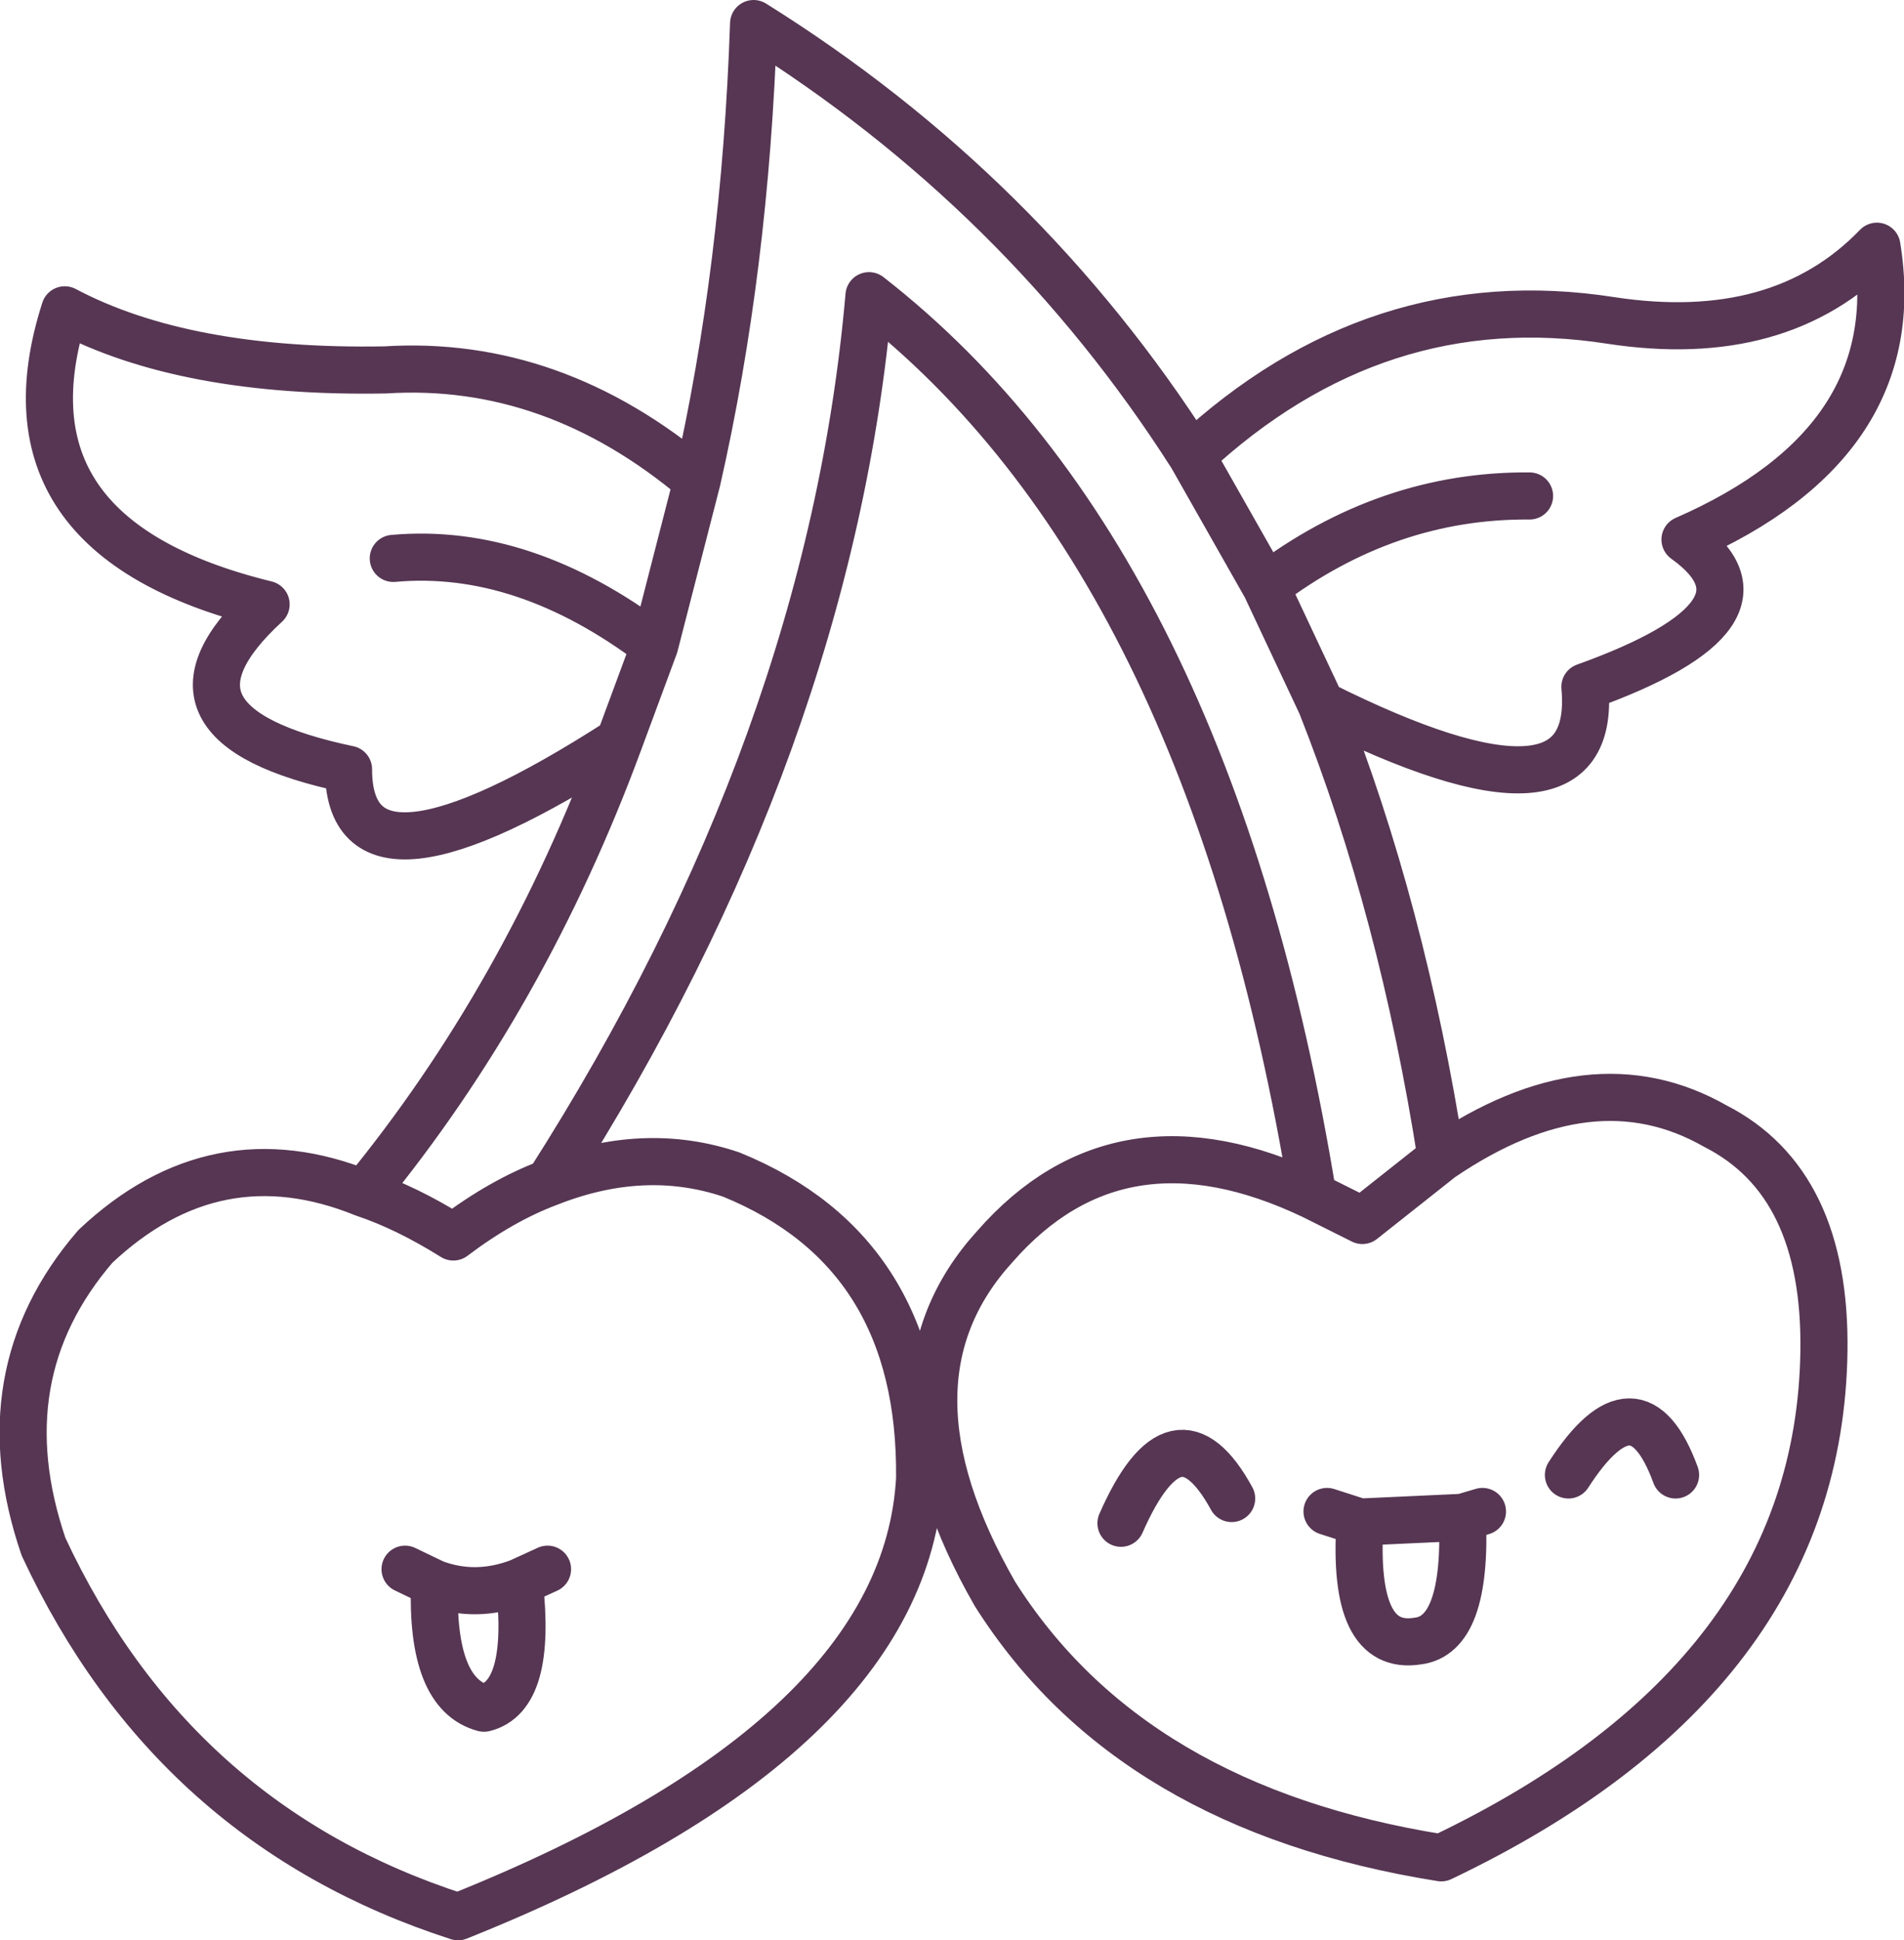 <?xml version="1.0" encoding="UTF-8" standalone="no"?>
<svg xmlns:xlink="http://www.w3.org/1999/xlink" height="82.35px" width="80.85px" xmlns="http://www.w3.org/2000/svg">
  <g transform="matrix(1.0, 0.0, 0.0, 1.0, 40.45, 41.2)">
    <path d="M13.3 -16.3 L15.65 -11.3 Q27.45 -5.4 26.85 -12.05 35.5 -15.15 31.1 -18.3 40.6 -22.45 39.25 -30.75 35.15 -26.5 27.95 -27.6 18.0 -29.15 10.15 -21.85 L13.3 -16.3 Q18.45 -20.2 24.5 -20.15 M26.15 21.4 Q29.05 16.9 30.7 21.4 M15.3 9.55 Q7.1 5.65 1.8 11.7 -3.4 17.4 1.8 26.45 7.55 35.55 20.75 37.65 36.8 30.0 37.0 16.15 37.1 9.0 32.4 6.6 27.15 3.6 20.75 7.95 L17.4 10.6 15.3 9.55 Q10.9 -17.4 -3.55 -28.65 -5.2 -9.7 -17.15 9.0 -13.1 7.4 -9.4 8.65 -1.3 11.95 -1.4 21.55 -2.0 32.55 -21.0 40.15 -33.1 36.25 -38.6 24.45 -41.1 17.15 -36.4 11.7 -31.3 6.9 -25.0 9.45 -18.15 1.1 -14.15 -9.75 -25.65 -2.35 -25.65 -8.55 -34.7 -10.45 -29.15 -15.55 -40.8 -18.4 -37.7 -28.05 -32.6 -25.35 -24.1 -25.5 -16.95 -25.95 -10.85 -20.8 -8.8 -29.8 -8.45 -40.2 3.0 -33.05 10.15 -21.85 M15.9 22.95 L17.3 23.4 21.65 23.2 22.5 22.95 M7.15 23.45 Q9.5 18.1 11.85 22.4 M17.3 23.4 Q16.95 28.9 19.75 28.45 21.85 28.2 21.65 23.2 M15.65 -11.3 Q19.1 -2.6 20.75 7.95 M-23.75 -17.5 Q-18.2 -18.0 -12.65 -13.8 L-10.85 -20.8 M-14.15 -9.75 L-12.65 -13.8 M-25.0 9.45 Q-23.2 10.05 -21.2 11.3 -19.15 9.75 -17.15 9.0 M-23.25 25.4 L-22.0 26.0 Q-20.25 26.65 -18.4 25.95 L-17.2 25.4 M-22.0 26.0 Q-22.15 30.7 -19.9 31.3 -17.85 30.8 -18.4 25.95" fill="none" stroke="#563653" stroke-linecap="round" stroke-linejoin="round" stroke-width="2.0"/>
  </g>
</svg>
